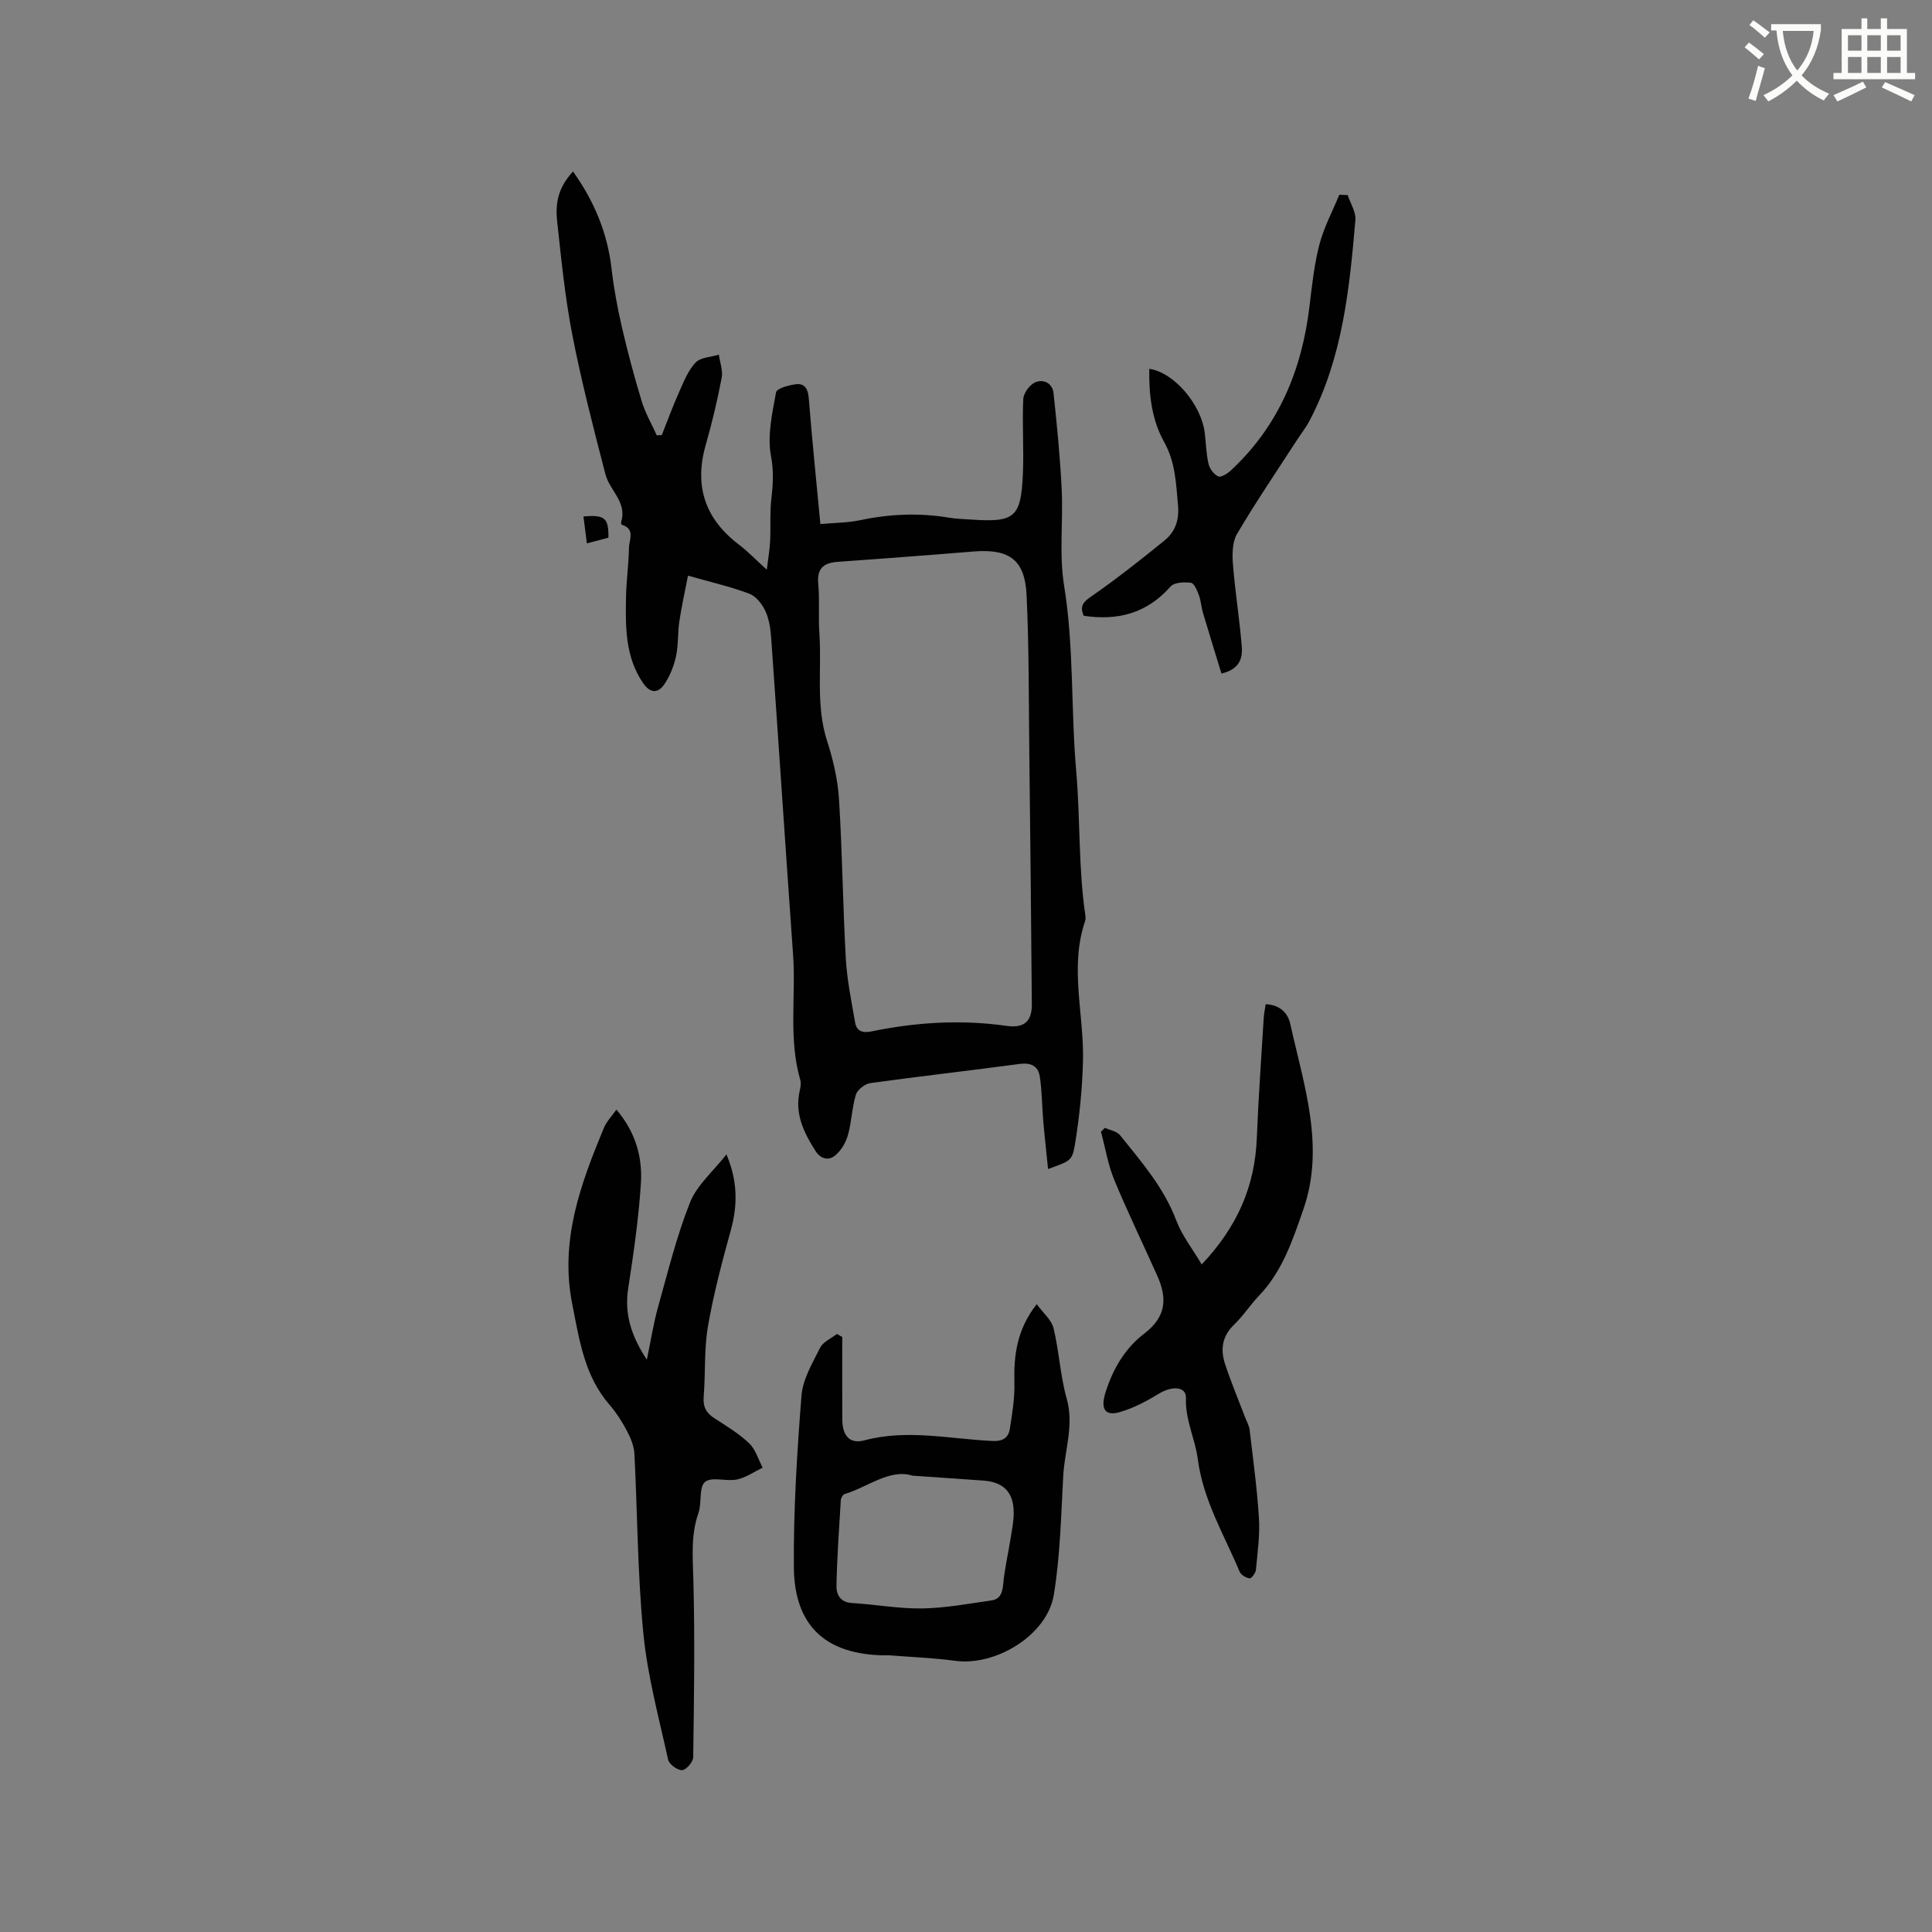 <svg enable-background="new 0 0 400 400" viewBox="0 0 400 400" xmlns="http://www.w3.org/2000/svg"><rect x="0" y="0" width="400" height="400" fill="#808080" stroke="none"/><path d="m362.1 8.8c1.1.8 2.1 1.6 3.1 2.4l-1 1.1c-1.3-1.1-2.3-2-3-2.5zm1.9 4.8c.5.2.9.4 1.4.5-.6 2.3-1.3 4.5-1.9 6.8l-1.5-.5c.8-2.1 1.4-4.3 2-6.8zm-1-9.4c1.3.9 2.4 1.8 3.4 2.5l-1 1.1c-1.4-1.2-2.4-2.1-3.2-2.6zm3.7 2.2v-1.4h10.3v1.2c-.5 3.6-1.8 6.8-4 9.4 1.5 1.6 3.4 2.8 5.7 3.8-.3.4-.7.8-1.1 1.4-2.3-1.1-4.1-2.5-5.6-4.1-1.6 1.6-3.6 3.1-5.9 4.3-.3-.5-.7-.9-1-1.3 2.4-1.1 4.4-2.5 6-4.1-1.9-2.5-3-5.6-3.3-9.3h-1.1zm8.8 0h-6.4c.3 3.3 1.3 6 3 8.2 2-2.3 3.1-5.1 3.4-8.2z" fill="#fbfcfa"/><path d="m385.3 3.8h1.3v2.2h2.8v-2.2h1.3v2.2h4.1v9.1h1.7v1.3h-16.9v-1.3h1.7v-9.1h4.1v-2.2zm.4 13.1.7 1.2c-1.8.9-3.8 1.9-6 2.9-.2-.4-.5-.8-.8-1.3 2.3-1 4.3-1.9 6.1-2.8zm-3.1-6.4h2.8v-3.2h-2.8zm0 4.6h2.8v-3.3h-2.8zm4-4.6h2.8v-3.2h-2.8zm0 4.6h2.8v-3.3h-2.8zm3.7 1.9c2.1.9 4.1 1.8 6.1 2.7l-.7 1.3c-2.2-1.1-4.2-2-6.1-2.9zm3.2-9.7h-2.8v3.2h2.8zm-2.8 7.8h2.8v-3.3h-2.8z" fill="#fbfcfa"/><g fill="#010101"><path d="m118.63 35.5c4.34 6.07 7.13 12.66 7.98 20.1.47 4.08 1.23 8.14 2.15 12.15 1.19 5.15 2.56 10.27 4.1 15.33.74 2.44 2.06 4.71 3.12 7.06.35-.02.69-.05 1.04-.07 1.2-3.02 2.31-6.07 3.64-9.03.94-2.1 1.83-4.39 3.37-5.99 1.03-1.08 3.16-1.11 4.8-1.62.22 1.6.87 3.28.59 4.78-.89 4.66-1.99 9.29-3.29 13.85-2.46 8.56-.17 15.39 6.91 20.74 1.76 1.33 3.3 2.96 5.72 5.15.29-2.43.6-4.17.69-5.92.14-2.93-.09-5.89.25-8.78.35-3 .52-5.73-.08-8.88-.79-4.19.27-8.81 1.05-13.14.15-.82 2.72-1.53 4.23-1.69 1.68-.17 2.39.97 2.54 2.83.69 8.64 1.57 17.27 2.41 26.13 2.7-.25 5.58-.24 8.34-.82 6.09-1.28 12.16-1.53 18.3-.5 1.46.25 2.95.28 4.43.38 9.19.64 10.47-.38 10.86-9.5.22-5.15-.17-10.32.08-15.46.06-1.22 1.32-2.94 2.46-3.44 1.69-.74 3.58.16 3.8 2.21.71 6.61 1.36 13.24 1.69 19.88.33 6.66-.56 13.48.5 19.99 2.07 12.77 1.39 25.65 2.51 38.46.86 9.86.43 19.87 1.88 29.74.06.41.09.88-.04 1.26-3.28 9.63-.19 19.33-.44 28.99-.15 5.78-.73 11.58-1.67 17.28-.57 3.47-1.04 3.39-5.56 5.07-.35-3.47-.72-6.74-1-10.02-.26-3.04-.25-6.11-.71-9.12-.33-2.2-1.85-2.94-4.22-2.62-10.27 1.39-20.57 2.54-30.84 3.96-1.13.16-2.7 1.36-3.02 2.4-.83 2.71-.87 5.66-1.65 8.38-.45 1.58-1.46 3.29-2.73 4.28-1.22.95-2.83.79-3.99-1.03-2.45-3.84-4.34-7.73-3.25-12.46.16-.71.31-1.54.11-2.21-2.48-8.53-.88-17.29-1.49-25.92-1.56-21.88-2.99-43.77-4.54-65.66-.13-1.88-.43-3.87-1.21-5.54-.67-1.42-1.93-3.04-3.31-3.56-3.92-1.47-8.04-2.41-12.7-3.74-.6 3.13-1.31 6.28-1.79 9.47-.36 2.41-.18 4.91-.7 7.27-.44 2-1.25 4.05-2.4 5.74-1.34 1.98-2.97 1.89-4.45-.3-3.69-5.45-3.6-11.62-3.49-17.77.06-3.39.56-6.77.61-10.15.02-1.66 1.36-3.92-1.47-4.79-.11-.03-.2-.41-.15-.58 1.28-4.09-2.39-6.54-3.25-9.87-2.48-9.56-4.96-19.14-6.85-28.83-1.51-7.77-2.3-15.7-3.15-23.59-.49-4.49.67-7.4 3.28-10.28zm83.34 78.65c-3.17.26-6.33.52-9.5.76-6.34.48-12.67.97-19.01 1.41-2.9.2-4.36 1.33-4.05 4.57.32 3.36-.01 6.79.23 10.16.52 7.46-.78 15.01 1.61 22.39 1.26 3.9 2.21 8.02 2.46 12.1.69 10.99.79 22.01 1.41 33 .25 4.41 1.17 8.78 1.92 13.15.3 1.74 1.46 2.24 3.3 1.87 9.29-1.92 18.64-2.51 28.09-1.16 3.6.51 5.22-.93 5.2-4.46-.13-17.27-.32-34.54-.52-51.81-.13-11-.05-22.01-.57-33-.37-7.17-3.5-9.44-10.57-8.98z"/><path d="m133.92 281.52c.88-4.22 1.39-7.58 2.3-10.83 2.05-7.3 3.85-14.72 6.64-21.73 1.42-3.58 4.76-6.4 7.54-9.95 2.29 5.39 2.37 10.37.93 15.6-1.81 6.59-3.59 13.23-4.75 19.96-.82 4.77-.5 9.73-.89 14.59-.17 2.08.5 3.36 2.2 4.46 2.49 1.61 5.08 3.17 7.21 5.19 1.33 1.26 1.89 3.34 2.8 5.05-1.76.85-3.45 2.06-5.31 2.45-2.2.46-5.25-.64-6.62.51-1.31 1.1-.63 4.32-1.36 6.41-1.63 4.65-1.17 9.3-1.05 14.09.32 12.16.13 24.34-.04 36.51-.01.96-1.46 2.63-2.3 2.66-.97.04-2.68-1.21-2.89-2.17-1.91-8.67-4.27-17.33-5.13-26.13-1.21-12.32-1.21-24.76-1.85-37.14-.08-1.59-.73-3.24-1.48-4.67-1.03-1.96-2.24-3.88-3.69-5.55-5.18-5.99-6.21-13.32-7.69-20.76-2.64-13.21 1.7-24.87 6.54-36.56.54-1.31 1.62-2.39 2.59-3.77 3.95 4.6 5.42 9.82 5.07 15.27-.46 7.27-1.52 14.52-2.63 21.74-.8 5.24.56 9.72 3.86 14.77z"/><path d="m174.38 276.8c0 5.7-.03 11.4.01 17.09.02 3.33 1.5 5.14 4.57 4.32 8.91-2.37 17.7-.28 26.53.13 2.17.1 3.3-.68 3.59-2.54.48-3.12 1.02-6.28.94-9.42-.14-5.64.42-10.99 4.62-16.37 1.31 1.81 3.05 3.23 3.48 4.97 1.17 4.8 1.39 9.85 2.73 14.59 1.56 5.53-.43 10.68-.72 16-.45 8.23-.62 16.53-1.95 24.63-1.38 8.34-12.01 14.8-20.45 13.65-4.49-.61-9.04-.77-13.57-1.13-.32-.03-.64 0-.95 0-12.14-.11-18.76-6.02-18.85-18.24-.09-11.85.65-23.72 1.58-35.54.27-3.4 2.27-6.73 3.86-9.91.61-1.22 2.28-1.91 3.47-2.84.37.21.74.41 1.11.61zm14.56 28.72c-4.76-1.47-9.14 2.3-14.08 3.82-.36.11-.75.81-.78 1.26-.36 5.9-.78 11.81-.9 17.72-.03 1.76.75 3.43 3.21 3.57 4.86.28 9.72 1.2 14.56 1.12 4.8-.08 9.59-.98 14.36-1.67 1.65-.24 2.21-1.42 2.37-3.18.29-3.23 1.04-6.42 1.55-9.64.28-1.77.66-3.56.65-5.34-.02-4.27-2.13-6.36-6.39-6.65-4.54-.3-9.08-.63-14.55-1.01z"/><path d="m248.8 261.79c7.47-7.89 11.02-16.31 11.41-26.17.32-8.26.93-16.5 1.42-24.75.06-.93.25-1.85.41-2.96 2.88.12 4.59 1.76 5.1 4.09 2.8 12.66 7.24 25.34 2.71 38.38-2.19 6.3-4.33 12.82-9.18 17.87-1.83 1.91-3.27 4.2-5.18 6.02-2.49 2.39-2.83 5.16-1.86 8.12 1.25 3.81 2.81 7.51 4.24 11.26.3.78.75 1.55.85 2.36.71 6.09 1.55 12.18 1.93 18.29.22 3.56-.3 7.17-.63 10.74-.06.65-.93 1.79-1.29 1.74-.76-.11-1.79-.7-2.07-1.36-3.21-7.66-7.57-14.81-8.68-23.39-.54-4.16-2.63-8.1-2.44-12.59.1-2.36-2.83-2.58-5.55-.92-2.56 1.56-5.3 3.02-8.16 3.84-3.05.88-3.99-.66-2.98-3.95 1.5-4.89 4.08-9.29 8.05-12.3 4.57-3.47 4.78-7.3 2.73-11.91-2.96-6.64-6.15-13.19-8.93-19.91-1.31-3.17-1.86-6.65-2.76-9.99.28-.26.56-.53.83-.79 1.06.49 2.47.7 3.12 1.52 4.43 5.52 9.09 10.85 11.65 17.67 1.17 3.09 3.32 5.8 5.26 9.09z"/><path d="m224.37 127.49c-.88-2.05-.07-2.87 1.63-4.05 5.2-3.6 10.18-7.55 15.1-11.54 2.24-1.81 3.08-4.27 2.79-7.35-.42-4.52-.52-8.85-2.9-13.11-2.52-4.5-3.15-9.78-3.04-15.08 5.17.75 10.84 7.49 11.5 13.4.24 2.11.29 4.26.77 6.31.23.99 1.11 2.15 2 2.56.57.26 1.87-.55 2.56-1.18 9.88-9.15 14.73-20.73 16.32-33.9.52-4.31.97-8.67 2.05-12.86.93-3.57 2.72-6.92 4.14-10.37.58.02 1.15.05 1.73.07.57 1.73 1.74 3.51 1.6 5.17-1.23 14.26-2.65 28.51-9.47 41.5-.78 1.48-1.83 2.81-2.74 4.22-4.14 6.39-8.43 12.7-12.29 19.25-1 1.7-1.02 4.23-.85 6.33.45 5.69 1.37 11.34 1.83 17.04.19 2.36-.46 4.68-4.21 5.55-1.28-4.19-2.58-8.36-3.82-12.54-.36-1.21-.42-2.53-.86-3.71-.36-.96-.98-2.46-1.64-2.54-1.39-.18-3.46-.1-4.22.77-4.82 5.48-10.79 7.14-17.98 6.06z"/><path d="m125.97 111.32c-1.51.4-2.8.74-4.46 1.18-.25-1.98-.48-3.77-.71-5.57 4.42-.39 5.22.31 5.17 4.39z"/></g></svg>